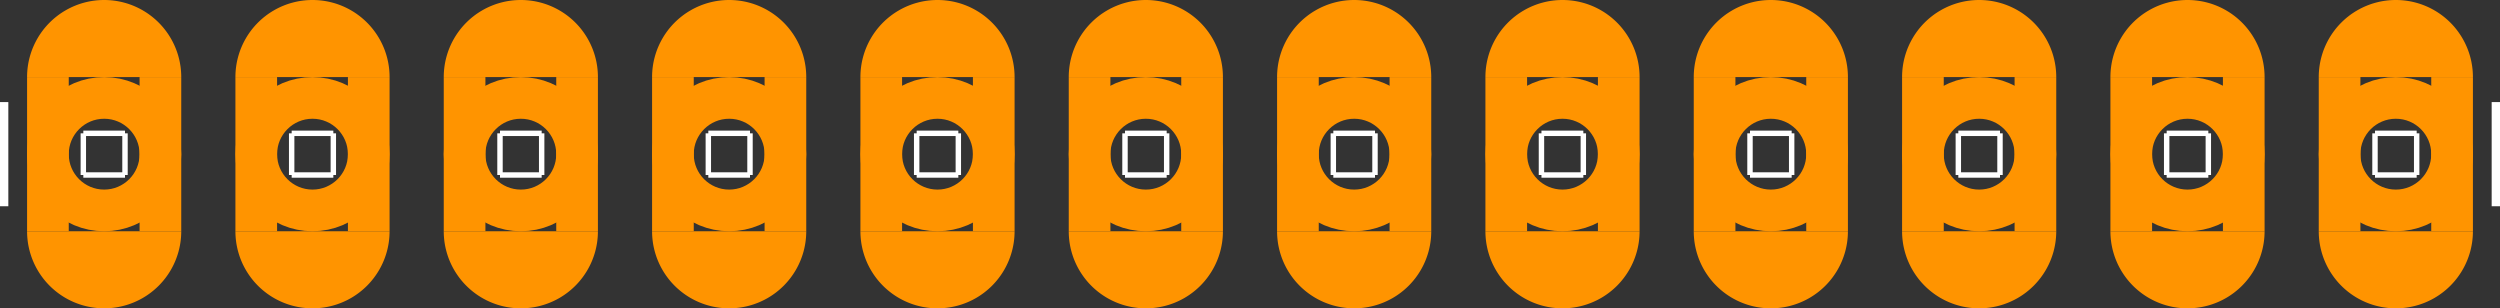 <?xml version="1.0" encoding="UTF-8" standalone="no"?> <svg xmlns:svg="http://www.w3.org/2000/svg" xmlns="http://www.w3.org/2000/svg" version="1.2" baseProfile="tiny" x="0in" y="0in" width="1.2in" height="0.148in" viewBox="0 0 12000 1480" ><rect x="0" y="0" width="12000" height="1480" fill="#333333" stroke="none"/><title>SparkFun.mod</title><desc>Kicad module 'SparkFun-1X12_LONGPADS' from file 'SparkFun.mod' converted by Fritzing</desc><g id="copper0">
 <g id="copper1">
  <g connectorname="1" id="connector0pin">
   <circle fill="none" cx="500" cy="740" stroke="#ff9400" r="270" stroke-width="200"/>
   <line fill="none" stroke="#ff9400" y1="370" x1="230" y2="1110" stroke-width="200" x2="230"/>
   <line fill="none" stroke="#ff9400" y1="370" x1="770" y2="1110" stroke-width="200" x2="770"/>
   <path fill="#ff9400" stroke-width="0" d="M130,370a370,370,0,0,1,740,0"/>
   <path fill="#ff9400" stroke-width="0" d="M870,1110a370,370,0,1,1,-740,0"/>
  </g>
  <g connectorname="2" id="connector1pin">
   <circle fill="none" cx="1500" cy="740" stroke="#ff9400" r="270" stroke-width="200"/>
   <line fill="none" stroke="#ff9400" y1="370" x1="1230" y2="1110" stroke-width="200" x2="1230"/>
   <line fill="none" stroke="#ff9400" y1="370" x1="1770" y2="1110" stroke-width="200" x2="1770"/>
   <path fill="#ff9400" stroke-width="0" d="M1130,370a370,370,0,0,1,740,0"/>
   <path fill="#ff9400" stroke-width="0" d="M1870,1110a370,370,0,1,1,-740,0"/>
  </g>
  <g connectorname="3" id="connector2pin">
   <circle fill="none" cx="2500" cy="740" stroke="#ff9400" r="270" stroke-width="200"/>
   <line fill="none" stroke="#ff9400" y1="370" x1="2230" y2="1110" stroke-width="200" x2="2230"/>
   <line fill="none" stroke="#ff9400" y1="370" x1="2770" y2="1110" stroke-width="200" x2="2770"/>
   <path fill="#ff9400" stroke-width="0" d="M2130,370a370,370,0,0,1,740,0"/>
   <path fill="#ff9400" stroke-width="0" d="M2870,1110a370,370,0,1,1,-740,0"/>
  </g>
  <g connectorname="4" id="connector3pin">
   <circle fill="none" cx="3500" cy="740" stroke="#ff9400" r="270" stroke-width="200"/>
   <line fill="none" stroke="#ff9400" y1="370" x1="3230" y2="1110" stroke-width="200" x2="3230"/>
   <line fill="none" stroke="#ff9400" y1="370" x1="3770" y2="1110" stroke-width="200" x2="3770"/>
   <path fill="#ff9400" stroke-width="0" d="M3130,370a370,370,0,0,1,740,0"/>
   <path fill="#ff9400" stroke-width="0" d="M3870,1110a370,370,0,1,1,-740,0"/>
  </g>
  <g connectorname="5" id="connector4pin">
   <circle fill="none" cx="4500" cy="740" stroke="#ff9400" r="270" stroke-width="200"/>
   <line fill="none" stroke="#ff9400" y1="370" x1="4230" y2="1110" stroke-width="200" x2="4230"/>
   <line fill="none" stroke="#ff9400" y1="370" x1="4770" y2="1110" stroke-width="200" x2="4770"/>
   <path fill="#ff9400" stroke-width="0" d="M4130,370a370,370,0,0,1,740,0"/>
   <path fill="#ff9400" stroke-width="0" d="M4870,1110a370,370,0,1,1,-740,0"/>
  </g>
  <g connectorname="6" id="connector5pin">
   <circle fill="none" cx="5500" cy="740" stroke="#ff9400" r="270" stroke-width="200"/>
   <line fill="none" stroke="#ff9400" y1="370" x1="5230" y2="1110" stroke-width="200" x2="5230"/>
   <line fill="none" stroke="#ff9400" y1="370" x1="5770" y2="1110" stroke-width="200" x2="5770"/>
   <path fill="#ff9400" stroke-width="0" d="M5130,370a370,370,0,0,1,740,0"/>
   <path fill="#ff9400" stroke-width="0" d="M5870,1110a370,370,0,1,1,-740,0"/>
  </g>
  <g connectorname="7" id="connector6pin">
   <circle fill="none" cx="6500" cy="740" stroke="#ff9400" r="270" stroke-width="200"/>
   <line fill="none" stroke="#ff9400" y1="370" x1="6230" y2="1110" stroke-width="200" x2="6230"/>
   <line fill="none" stroke="#ff9400" y1="370" x1="6770" y2="1110" stroke-width="200" x2="6770"/>
   <path fill="#ff9400" stroke-width="0" d="M6130,370a370,370,0,0,1,740,0"/>
   <path fill="#ff9400" stroke-width="0" d="M6870,1110a370,370,0,1,1,-740,0"/>
  </g>
  <g connectorname="8" id="connector7pin">
   <circle fill="none" cx="7500" cy="740" stroke="#ff9400" r="270" stroke-width="200"/>
   <line fill="none" stroke="#ff9400" y1="370" x1="7230" y2="1110" stroke-width="200" x2="7230"/>
   <line fill="none" stroke="#ff9400" y1="370" x1="7770" y2="1110" stroke-width="200" x2="7770"/>
   <path fill="#ff9400" stroke-width="0" d="M7130,370a370,370,0,0,1,740,0"/>
   <path fill="#ff9400" stroke-width="0" d="M7870,1110a370,370,0,1,1,-740,0"/>
  </g>
  <g connectorname="9" id="connector8pin">
   <circle fill="none" cx="8500" cy="740" stroke="#ff9400" r="270" stroke-width="200"/>
   <line fill="none" stroke="#ff9400" y1="370" x1="8230" y2="1110" stroke-width="200" x2="8230"/>
   <line fill="none" stroke="#ff9400" y1="370" x1="8770" y2="1110" stroke-width="200" x2="8770"/>
   <path fill="#ff9400" stroke-width="0" d="M8130,370a370,370,0,0,1,740,0"/>
   <path fill="#ff9400" stroke-width="0" d="M8870,1110a370,370,0,1,1,-740,0"/>
  </g>
  <g connectorname="10" id="connector9pin">
   <circle fill="none" cx="9500" cy="740" stroke="#ff9400" r="270" stroke-width="200"/>
   <line fill="none" stroke="#ff9400" y1="370" x1="9230" y2="1110" stroke-width="200" x2="9230"/>
   <line fill="none" stroke="#ff9400" y1="370" x1="9770" y2="1110" stroke-width="200" x2="9770"/>
   <path fill="#ff9400" stroke-width="0" d="M9130,370a370,370,0,0,1,740,0"/>
   <path fill="#ff9400" stroke-width="0" d="M9870,1110a370,370,0,1,1,-740,0"/>
  </g>
  <g connectorname="11" id="connector10pin">
   <circle fill="none" cx="10500" cy="740" stroke="#ff9400" r="270" stroke-width="200"/>
   <line fill="none" stroke="#ff9400" y1="370" x1="10230" y2="1110" stroke-width="200" x2="10230"/>
   <line fill="none" stroke="#ff9400" y1="370" x1="10770" y2="1110" stroke-width="200" x2="10770"/>
   <path fill="#ff9400" stroke-width="0" d="M10130,370a370,370,0,0,1,740,0"/>
   <path fill="#ff9400" stroke-width="0" d="M10870,1110a370,370,0,1,1,-740,0"/>
  </g>
  <g connectorname="12" id="connector11pin">
   <circle fill="none" cx="11500" cy="740" stroke="#ff9400" r="270" stroke-width="200"/>
   <line fill="none" stroke="#ff9400" y1="370" x1="11230" y2="1110" stroke-width="200" x2="11230"/>
   <line fill="none" stroke="#ff9400" y1="370" x1="11770" y2="1110" stroke-width="200" x2="11770"/>
   <path fill="#ff9400" stroke-width="0" d="M11130,370a370,370,0,0,1,740,0"/>
   <path fill="#ff9400" stroke-width="0" d="M11870,1110a370,370,0,1,1,-740,0"/>
  </g>
 </g>
</g>
<g id="silkscreen">
 <line fill="none" stroke="white" y1="840" x1="6400" y2="840" stroke-width="26" x2="6600"/>
 <line fill="none" stroke="white" y1="840" x1="6600" y2="640" stroke-width="26" x2="6600"/>
 <line fill="none" stroke="white" y1="640" x1="6400" y2="640" stroke-width="26" x2="6600"/>
 <line fill="none" stroke="white" y1="840" x1="6400" y2="640" stroke-width="26" x2="6400"/>
 <line fill="none" stroke="white" y1="840" x1="5400" y2="840" stroke-width="26" x2="5600"/>
 <line fill="none" stroke="white" y1="840" x1="5600" y2="640" stroke-width="26" x2="5600"/>
 <line fill="none" stroke="white" y1="640" x1="5400" y2="640" stroke-width="26" x2="5600"/>
 <line fill="none" stroke="white" y1="840" x1="5400" y2="640" stroke-width="26" x2="5400"/>
 <line fill="none" stroke="white" y1="840" x1="4400" y2="840" stroke-width="26" x2="4600"/>
 <line fill="none" stroke="white" y1="840" x1="4600" y2="640" stroke-width="26" x2="4600"/>
 <line fill="none" stroke="white" y1="640" x1="4400" y2="640" stroke-width="26" x2="4600"/>
 <line fill="none" stroke="white" y1="840" x1="4400" y2="640" stroke-width="26" x2="4400"/>
 <line fill="none" stroke="white" y1="840" x1="3400" y2="840" stroke-width="26" x2="3600"/>
 <line fill="none" stroke="white" y1="840" x1="3600" y2="640" stroke-width="26" x2="3600"/>
 <line fill="none" stroke="white" y1="640" x1="3400" y2="640" stroke-width="26" x2="3600"/>
 <line fill="none" stroke="white" y1="840" x1="3400" y2="640" stroke-width="26" x2="3400"/>
 <line fill="none" stroke="white" y1="840" x1="2400" y2="840" stroke-width="26" x2="2600"/>
 <line fill="none" stroke="white" y1="840" x1="2600" y2="640" stroke-width="26" x2="2600"/>
 <line fill="none" stroke="white" y1="640" x1="2400" y2="640" stroke-width="26" x2="2600"/>
 <line fill="none" stroke="white" y1="840" x1="2400" y2="640" stroke-width="26" x2="2400"/>
 <line fill="none" stroke="white" y1="840" x1="1400" y2="840" stroke-width="26" x2="1600"/>
 <line fill="none" stroke="white" y1="840" x1="1600" y2="640" stroke-width="26" x2="1600"/>
 <line fill="none" stroke="white" y1="640" x1="1400" y2="640" stroke-width="26" x2="1600"/>
 <line fill="none" stroke="white" y1="840" x1="1400" y2="640" stroke-width="26" x2="1400"/>
 <line fill="none" stroke="white" y1="840" x1="400" y2="840" stroke-width="26" x2="600"/>
 <line fill="none" stroke="white" y1="840" x1="600" y2="640" stroke-width="26" x2="600"/>
 <line fill="none" stroke="white" y1="640" x1="400" y2="640" stroke-width="26" x2="600"/>
 <line fill="none" stroke="white" y1="840" x1="400" y2="640" stroke-width="26" x2="400"/>
 <line fill="none" stroke="white" y1="840" x1="7399" y2="840" stroke-width="26" x2="7600"/>
 <line fill="none" stroke="white" y1="840" x1="7600" y2="640" stroke-width="26" x2="7600"/>
 <line fill="none" stroke="white" y1="640" x1="7399" y2="640" stroke-width="26" x2="7600"/>
 <line fill="none" stroke="white" y1="840" x1="7399" y2="640" stroke-width="26" x2="7399"/>
 <line fill="none" stroke="white" y1="840" x1="8400" y2="840" stroke-width="26" x2="8600"/>
 <line fill="none" stroke="white" y1="840" x1="8600" y2="640" stroke-width="26" x2="8600"/>
 <line fill="none" stroke="white" y1="640" x1="8400" y2="640" stroke-width="26" x2="8600"/>
 <line fill="none" stroke="white" y1="840" x1="8400" y2="640" stroke-width="26" x2="8400"/>
 <line fill="none" stroke="white" y1="840" x1="9400" y2="840" stroke-width="26" x2="9600"/>
 <line fill="none" stroke="white" y1="840" x1="9600" y2="640" stroke-width="26" x2="9600"/>
 <line fill="none" stroke="white" y1="640" x1="9400" y2="640" stroke-width="26" x2="9600"/>
 <line fill="none" stroke="white" y1="840" x1="9400" y2="640" stroke-width="26" x2="9400"/>
 <line fill="none" stroke="white" y1="840" x1="10400" y2="840" stroke-width="26" x2="10600"/>
 <line fill="none" stroke="white" y1="840" x1="10600" y2="640" stroke-width="26" x2="10600"/>
 <line fill="none" stroke="white" y1="640" x1="10400" y2="640" stroke-width="26" x2="10600"/>
 <line fill="none" stroke="white" y1="840" x1="10400" y2="640" stroke-width="26" x2="10400"/>
 <line fill="none" stroke="white" y1="840" x1="11400" y2="840" stroke-width="26" x2="11600"/>
 <line fill="none" stroke="white" y1="840" x1="11600" y2="640" stroke-width="26" x2="11600"/>
 <line fill="none" stroke="white" y1="640" x1="11400" y2="640" stroke-width="26" x2="11600"/>
 <line fill="none" stroke="white" y1="840" x1="11400" y2="640" stroke-width="26" x2="11400"/>
 <line fill="none" stroke="white" y1="490" x1="0" y2="990" stroke-width="80" x2="0"/>
 <line fill="none" stroke="white" y1="490" x1="12000" y2="990" stroke-width="80" x2="12000"/>
</g>
</svg>